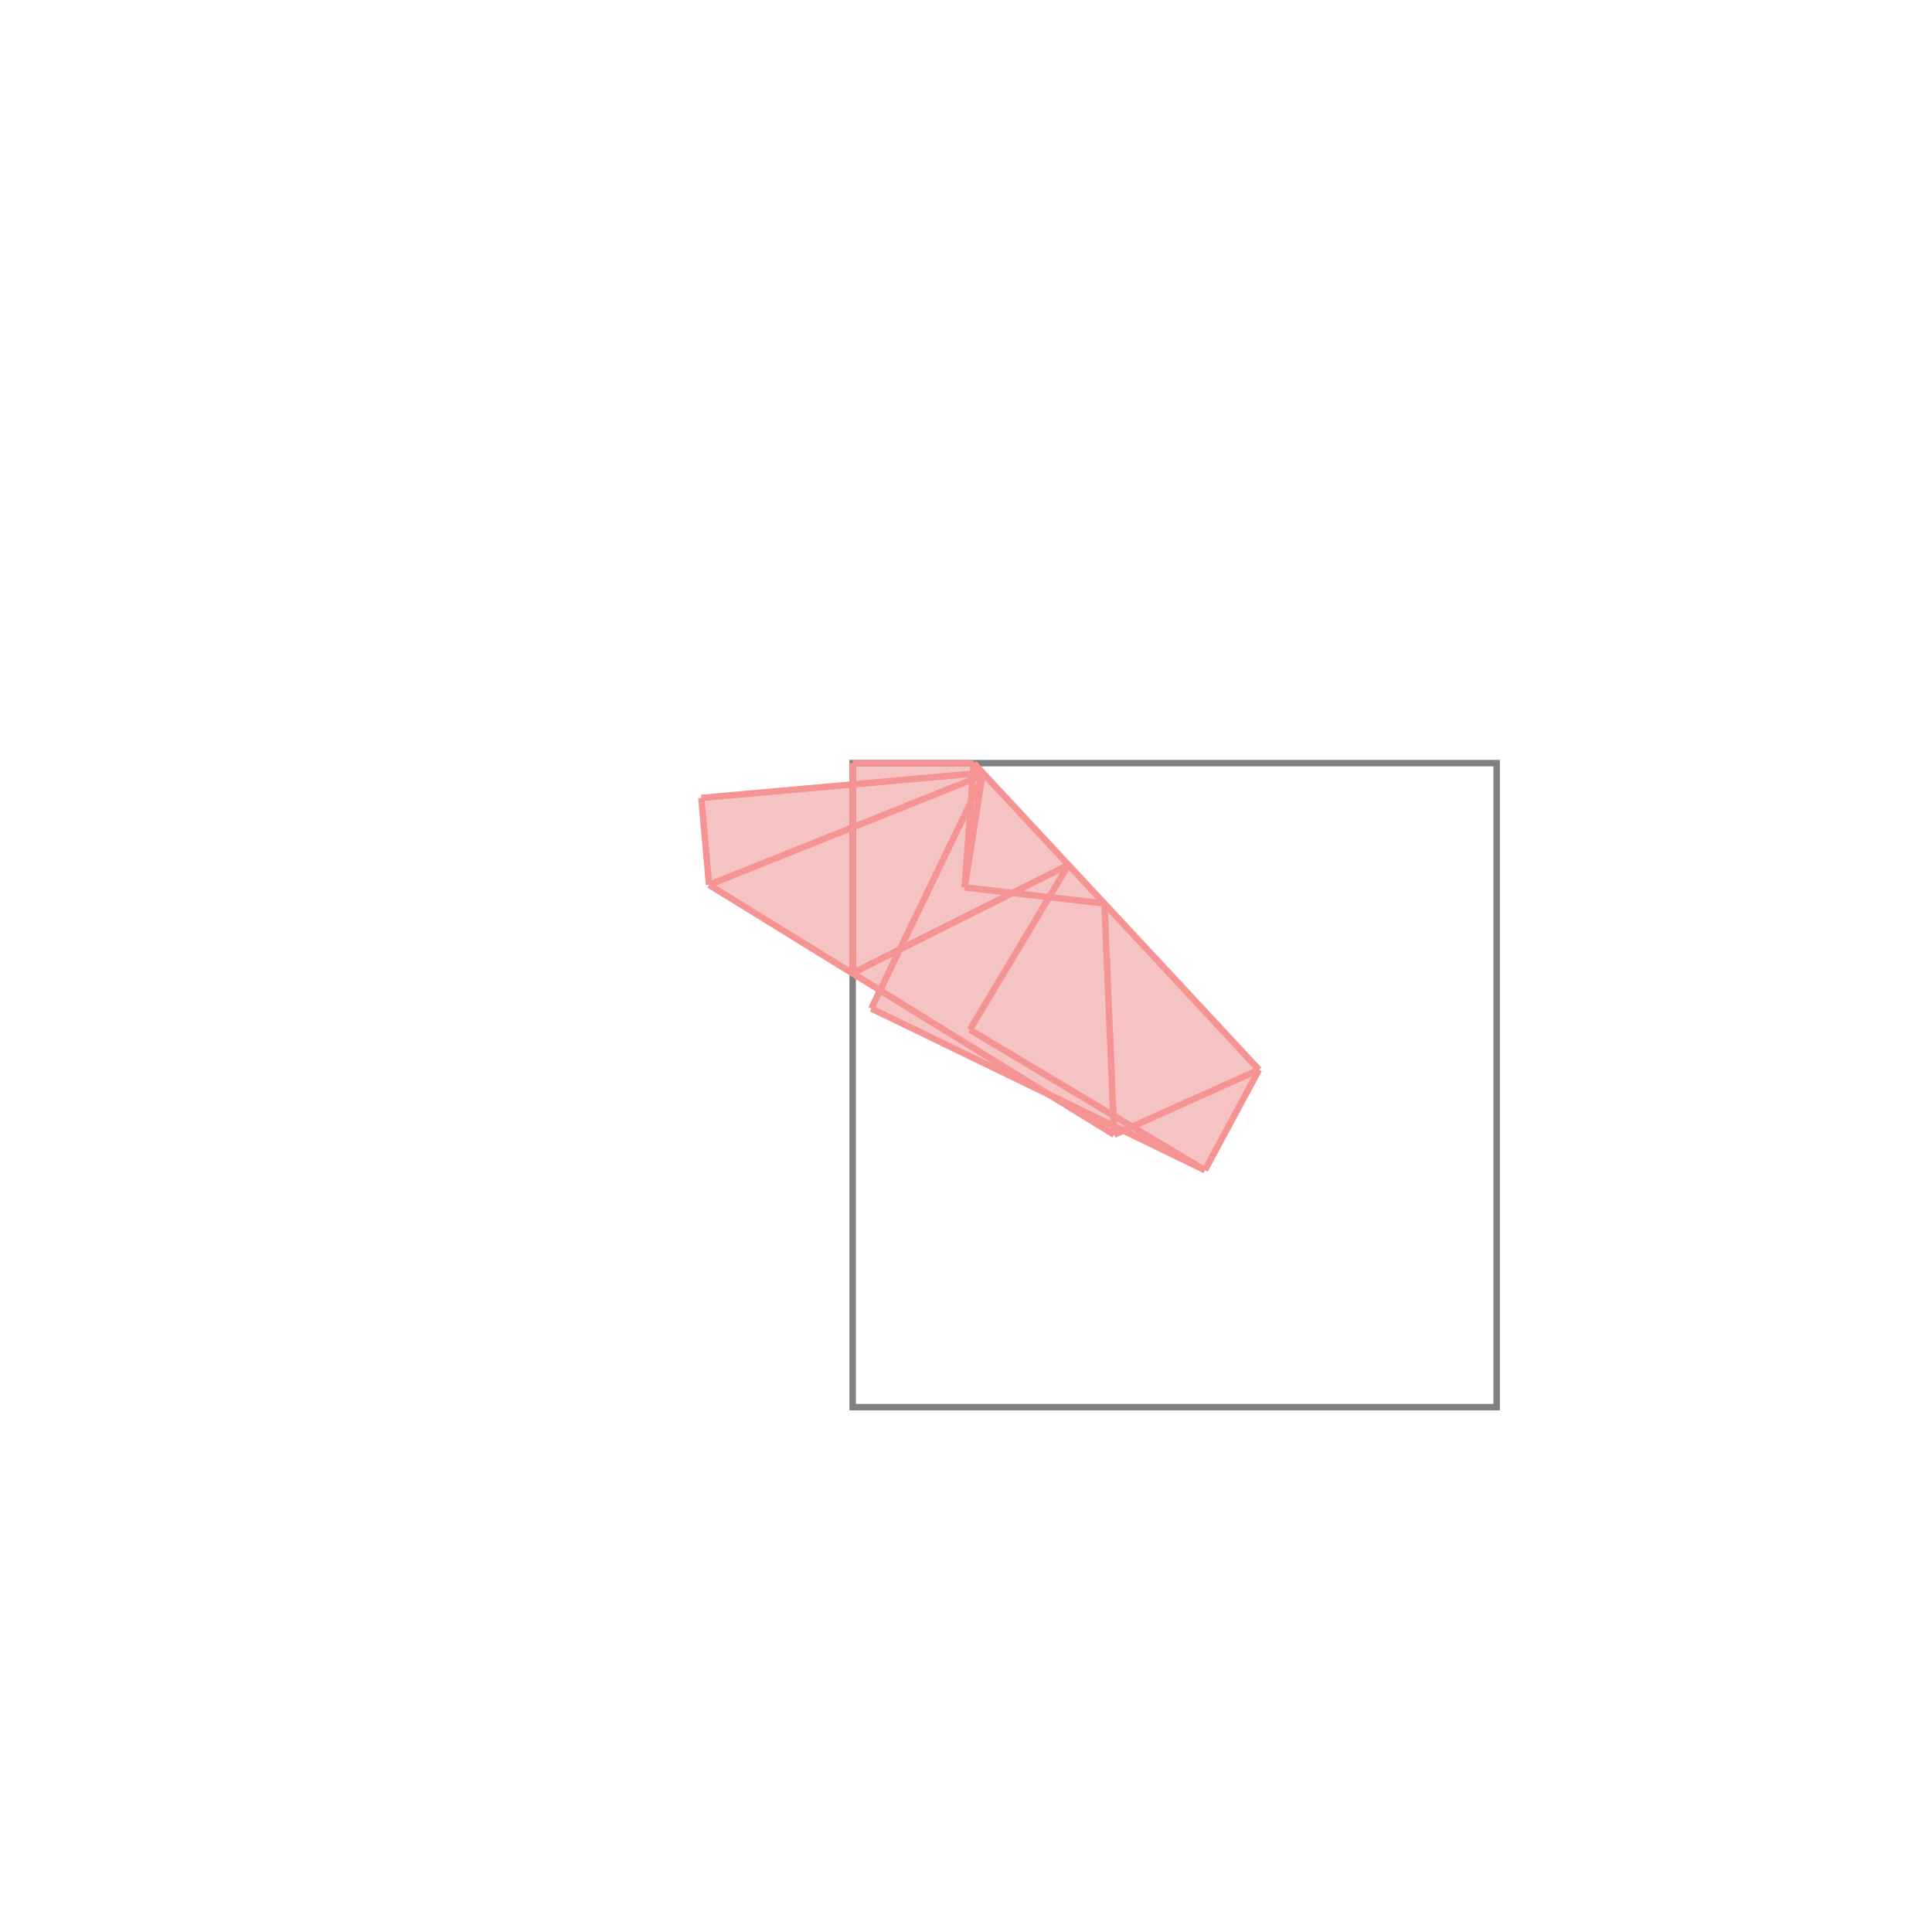<svg xmlns="http://www.w3.org/2000/svg" viewBox="-1.5 -1.5 3 3">
<g transform="scale(1, -1)">
<path d="M0.371 -0.317 L0.455 -0.161 L0.012 0.315 L-0.176 0.315 L-0.176 0.282 L-0.411 0.261 L-0.399 0.126 L-0.133 -0.038 L-0.147 -0.066 L0.133 -0.202 L0.23 -0.262 L0.244 -0.255 z " fill="rgb(245,195,195)" />
<path d="M-0.176 -0.685 L0.824 -0.685 L0.824 0.315 L-0.176 0.315  z" fill="none" stroke="rgb(128,128,128)" stroke-width="0.01" />
<line x1="0.371" y1="-0.317" x2="0.455" y2="-0.161" style="stroke:rgb(246,147,147);stroke-width:0.01" />
<line x1="-0.399" y1="0.126" x2="-0.411" y2="0.261" style="stroke:rgb(246,147,147);stroke-width:0.01" />
<line x1="-0.002" y1="0.122" x2="0.012" y2="0.315" style="stroke:rgb(246,147,147);stroke-width:0.01" />
<line x1="-0.002" y1="0.122" x2="0.026" y2="0.3" style="stroke:rgb(246,147,147);stroke-width:0.01" />
<line x1="-0.176" y1="-0.011" x2="-0.176" y2="0.315" style="stroke:rgb(246,147,147);stroke-width:0.01" />
<line x1="0.23" y1="-0.262" x2="0.215" y2="0.097" style="stroke:rgb(246,147,147);stroke-width:0.01" />
<line x1="0.006" y1="-0.099" x2="0.159" y2="0.157" style="stroke:rgb(246,147,147);stroke-width:0.01" />
<line x1="-0.147" y1="-0.066" x2="0.028" y2="0.297" style="stroke:rgb(246,147,147);stroke-width:0.01" />
<line x1="0.23" y1="-0.262" x2="0.455" y2="-0.161" style="stroke:rgb(246,147,147);stroke-width:0.01" />
<line x1="0.23" y1="-0.262" x2="-0.399" y2="0.126" style="stroke:rgb(246,147,147);stroke-width:0.01" />
<line x1="0.371" y1="-0.317" x2="0.006" y2="-0.099" style="stroke:rgb(246,147,147);stroke-width:0.01" />
<line x1="0.371" y1="-0.317" x2="-0.147" y2="-0.066" style="stroke:rgb(246,147,147);stroke-width:0.01" />
<line x1="-0.176" y1="-0.011" x2="0.159" y2="0.157" style="stroke:rgb(246,147,147);stroke-width:0.01" />
<line x1="0.455" y1="-0.161" x2="0.012" y2="0.315" style="stroke:rgb(246,147,147);stroke-width:0.01" />
<line x1="-0.399" y1="0.126" x2="0.028" y2="0.297" style="stroke:rgb(246,147,147);stroke-width:0.01" />
<line x1="0.215" y1="0.097" x2="-0.002" y2="0.122" style="stroke:rgb(246,147,147);stroke-width:0.01" />
<line x1="-0.411" y1="0.261" x2="0.026" y2="0.3" style="stroke:rgb(246,147,147);stroke-width:0.01" />
<line x1="-0.176" y1="0.315" x2="0.012" y2="0.315" style="stroke:rgb(246,147,147);stroke-width:0.01" />
</g>
</svg>
